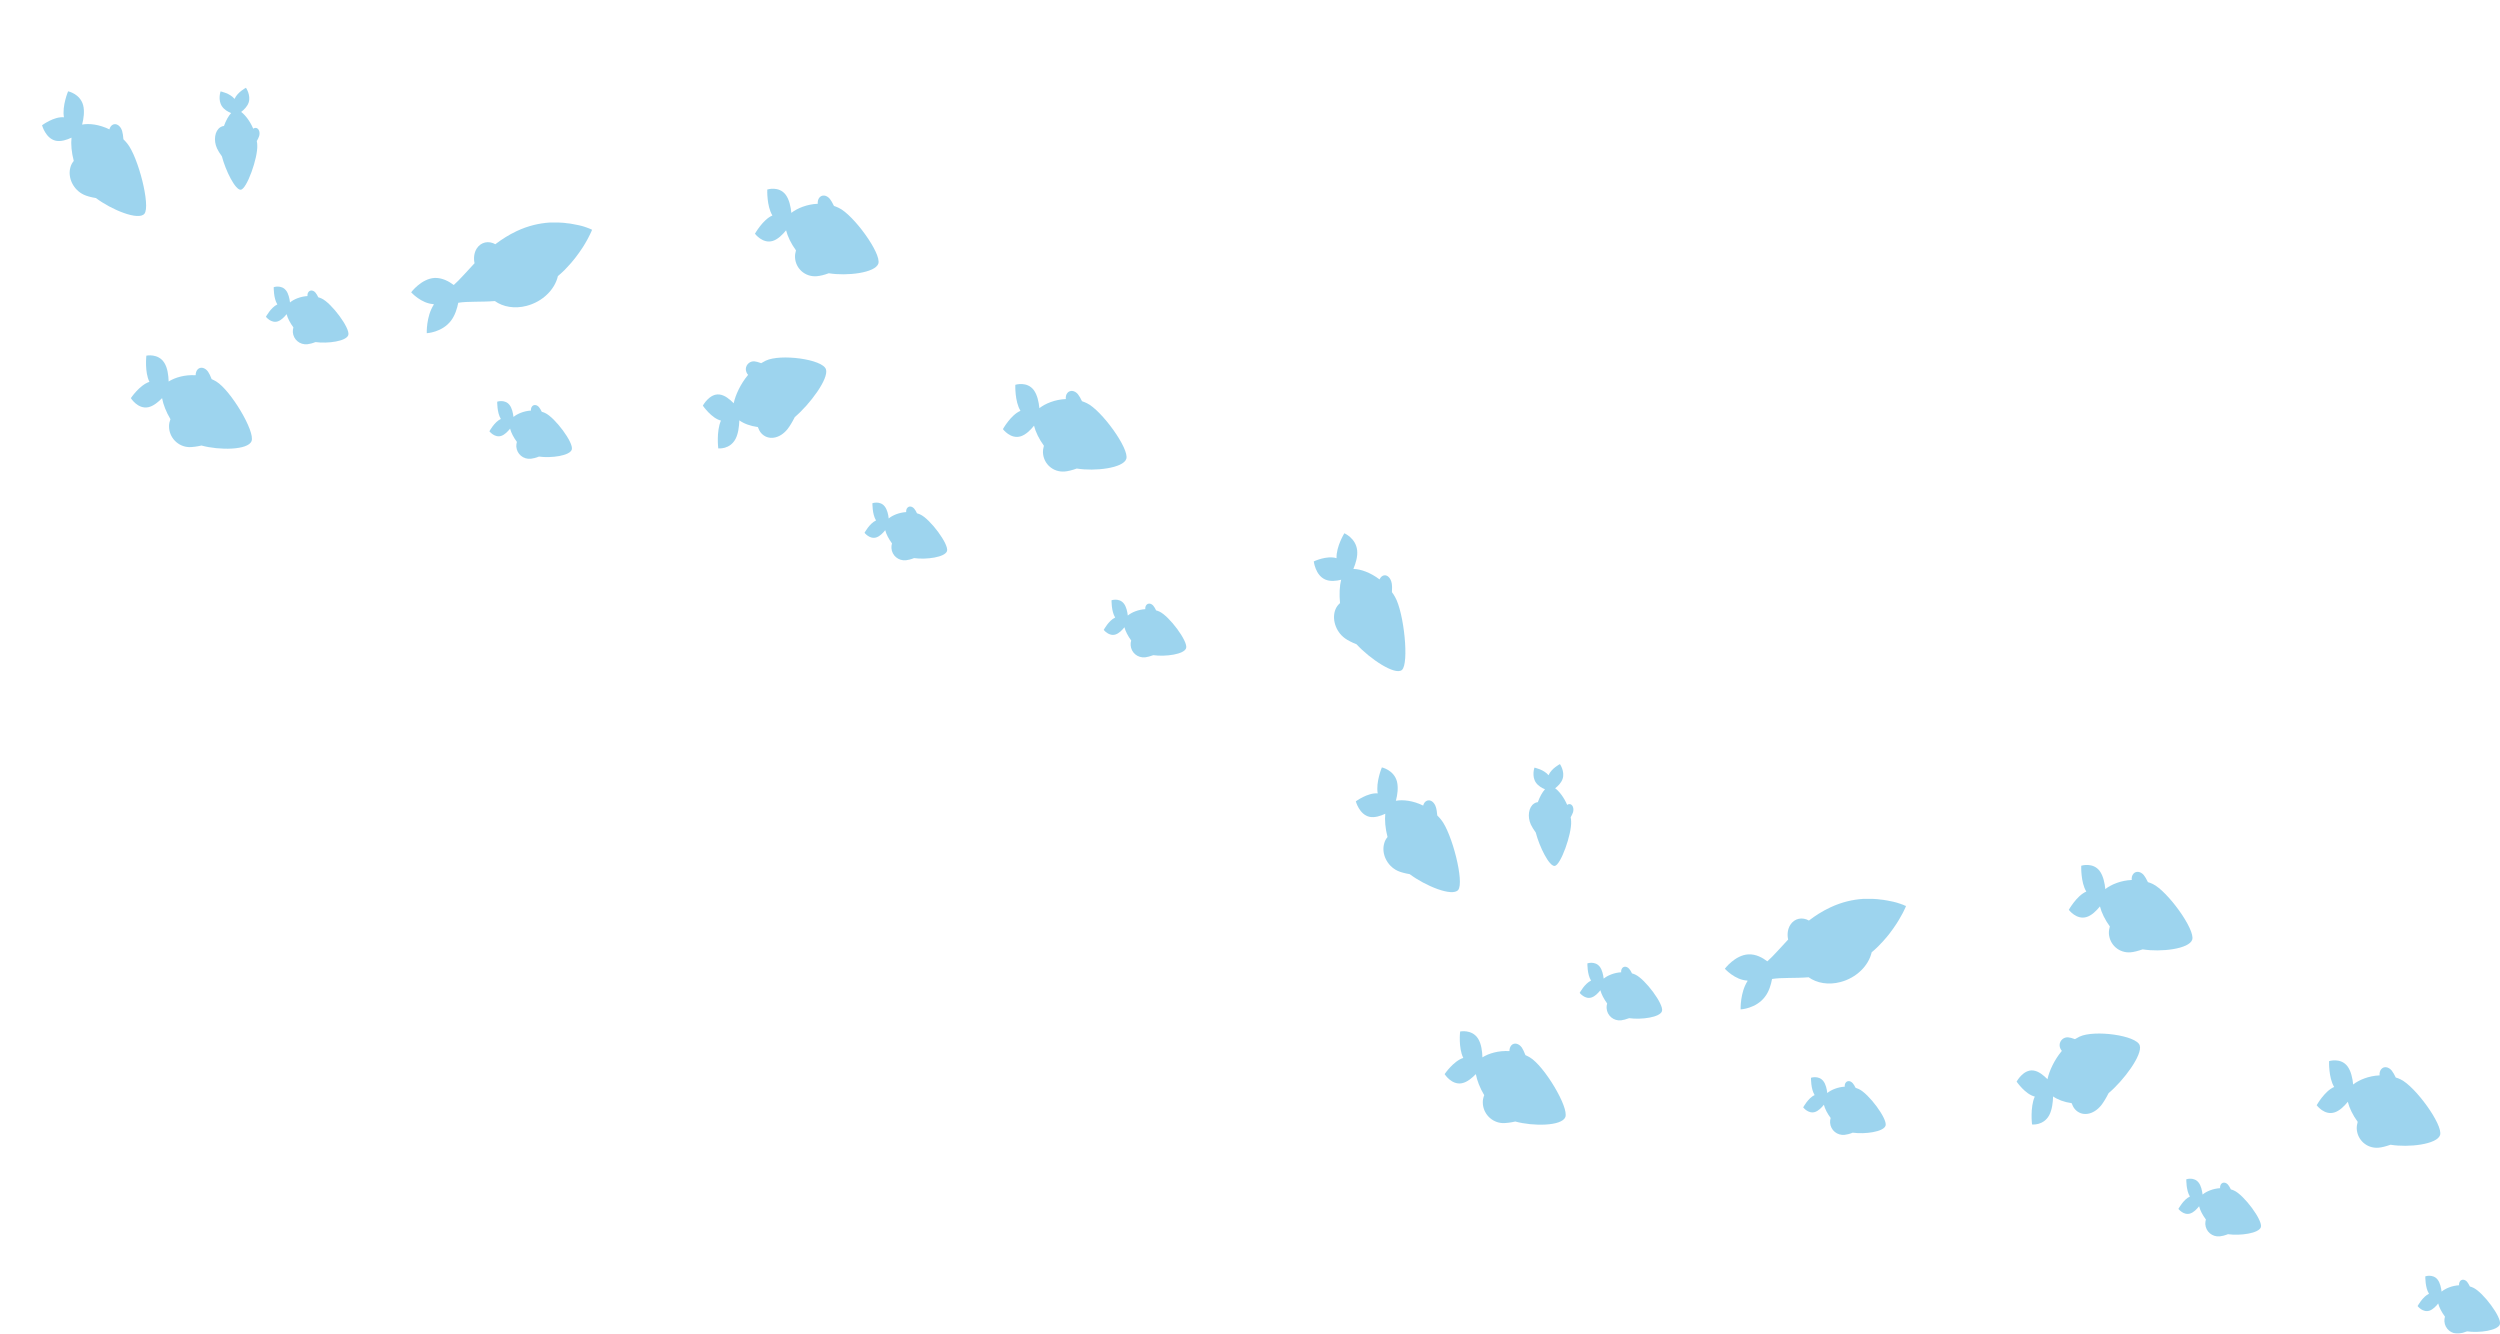 <svg width="508" height="271" viewBox="0 0 508 271" fill="none" xmlns="http://www.w3.org/2000/svg">
<g style="mix-blend-mode:multiply" opacity="0.5">
<path d="M146.486 85.485C145.531 87.685 145.951 91.111 145.951 91.111C145.951 91.111 148.283 91.389 149.449 89.213C150.022 88.125 150.194 86.643 150.232 85.416C151.15 86.087 152.488 86.573 153.998 86.782C154.151 87.222 154.361 87.638 154.648 87.986C156.024 89.56 158.413 89.213 160.019 87.198C160.458 86.643 160.993 85.763 161.509 84.744C164.568 82.151 168.448 76.942 167.836 75.044C167.167 72.983 158.585 71.849 155.603 73.284C155.278 73.446 154.973 73.608 154.667 73.794C154.151 73.585 153.596 73.446 153.252 73.423C152.354 73.377 151.59 74.072 151.551 74.974C151.551 75.437 151.723 75.854 152.01 76.178C150.462 78.03 149.449 80.253 149.086 81.943C148.321 81.156 147.27 80.276 146.18 80.16C144.154 79.929 142.816 82.429 142.816 82.429C142.816 82.429 144.594 85.022 146.505 85.462L146.486 85.485Z" fill="#3CAADD"/>
<path d="M207.325 83.494C205.394 84.328 203.789 87.198 203.789 87.198C203.789 87.198 205.356 89.305 207.42 88.657C208.452 88.333 209.408 87.384 210.115 86.504C210.421 87.754 211.128 89.213 212.122 90.579C211.988 91.042 211.912 91.505 211.931 91.991C212.046 94.283 214.014 95.996 216.327 95.811C216.958 95.765 217.856 95.556 218.793 95.209C222.482 95.811 228.254 95.139 228.866 93.241C229.515 91.181 223.82 83.332 220.838 81.92C220.513 81.758 220.188 81.642 219.863 81.526C219.595 80.948 219.271 80.392 219.022 80.091C218.372 79.327 217.436 79.211 216.9 79.836C216.633 80.16 216.518 80.623 216.576 81.086C214.397 81.179 212.409 81.989 211.205 82.939C211.09 81.735 210.784 80.23 210.058 79.257C208.682 77.428 206.312 78.192 206.312 78.192C206.312 78.192 206.178 81.549 207.344 83.448L207.325 83.494Z" fill="#3CAADD"/>
<path d="M156.941 43.789C155.011 44.623 153.405 47.493 153.405 47.493C153.405 47.493 154.973 49.6 157.037 48.952C158.069 48.628 159.025 47.678 159.732 46.799C160.038 48.049 160.745 49.508 161.739 50.873C161.605 51.337 161.529 51.8 161.548 52.309C161.662 54.601 163.631 56.314 165.944 56.129C166.594 56.083 167.473 55.874 168.409 55.527C172.098 56.129 177.871 55.458 178.482 53.559C179.132 51.498 173.436 43.65 170.435 42.238C170.111 42.076 169.786 41.96 169.461 41.844C169.193 41.266 168.868 40.71 168.62 40.409C167.97 39.622 167.033 39.506 166.498 40.154C166.23 40.478 166.116 40.941 166.173 41.404C163.994 41.497 162.006 42.307 160.802 43.257C160.688 42.053 160.382 40.548 159.655 39.575C158.279 37.746 155.909 38.51 155.909 38.51C155.909 38.51 155.775 41.867 156.941 43.766V43.789Z" fill="#3CAADD"/>
<path d="M30.371 77.591C28.384 78.216 26.587 80.901 26.587 80.901C26.587 80.901 28.001 83.17 30.104 82.753C31.155 82.545 32.168 81.688 32.933 80.901C33.162 82.175 33.755 83.703 34.634 85.184C34.462 85.624 34.347 86.087 34.347 86.573C34.309 88.865 36.144 90.787 38.437 90.856C39.068 90.856 39.966 90.764 40.941 90.532C44.573 91.528 50.364 91.482 51.11 89.653C51.912 87.685 46.809 79.234 43.942 77.521C43.636 77.336 43.311 77.174 43.005 77.035C42.776 76.41 42.508 75.854 42.279 75.53C41.687 74.697 40.75 74.465 40.177 75.044C39.89 75.345 39.756 75.785 39.756 76.248C37.577 76.109 35.532 76.711 34.271 77.521C34.232 76.317 34.06 74.766 33.391 73.724C32.168 71.756 29.741 72.266 29.741 72.266C29.741 72.266 29.358 75.6 30.371 77.614V77.591Z" fill="#3CAADD"/>
<path d="M13.017 23.832C10.971 23.624 8.544 25.453 8.544 25.453C8.544 25.453 9.27 28.162 11.354 28.602C12.405 28.81 13.59 28.416 14.527 27.976C14.393 29.273 14.527 30.94 14.985 32.699C14.698 33.047 14.469 33.44 14.335 33.903C13.666 36.056 14.89 38.58 17.049 39.575C17.642 39.853 18.521 40.085 19.496 40.247C22.669 42.631 28.135 44.877 29.34 43.442C30.639 41.891 28.097 31.889 25.842 29.134C25.593 28.833 25.345 28.555 25.077 28.3C25.039 27.629 24.924 26.981 24.81 26.587C24.485 25.569 23.663 24.99 22.956 25.314C22.611 25.476 22.344 25.846 22.229 26.286C20.203 25.291 18.12 25.036 16.686 25.314C16.992 24.156 17.221 22.628 16.897 21.378C16.266 19.04 13.838 18.554 13.838 18.554C13.838 18.554 12.577 21.54 12.997 23.855L13.017 23.832Z" fill="#3CAADD"/>
<path d="M47.669 20.105C46.714 18.924 44.821 18.577 44.821 18.577C44.821 18.577 44.21 20.336 45.127 21.633C45.586 22.304 46.331 22.721 46.962 22.976C46.427 23.554 45.911 24.48 45.509 25.592C45.242 25.615 44.993 25.707 44.745 25.87C43.636 26.61 43.349 28.532 44.095 30.153C44.305 30.616 44.668 31.195 45.089 31.773C45.834 34.644 47.803 38.649 48.931 38.557C50.135 38.441 52.428 32.074 52.276 29.481C52.276 29.203 52.237 28.926 52.18 28.671C52.39 28.3 52.581 27.93 52.658 27.652C52.868 26.958 52.658 26.24 52.18 26.032C51.951 25.939 51.683 25.985 51.454 26.147C50.785 24.573 49.829 23.369 49.007 22.744C49.561 22.304 50.23 21.679 50.517 20.869C51.033 19.364 49.982 17.836 49.982 17.836C49.982 17.836 48.281 18.692 47.669 20.082V20.105Z" fill="#3CAADD"/>
<path d="M226.591 125.491C225.31 126.07 224.278 127.992 224.278 127.992C224.278 127.992 225.349 129.381 226.706 128.918C227.394 128.686 228.025 128.038 228.483 127.459C228.694 128.27 229.191 129.242 229.859 130.145C229.764 130.446 229.726 130.77 229.745 131.094C229.84 132.622 231.178 133.733 232.707 133.571C233.128 133.525 233.72 133.363 234.351 133.131C236.817 133.479 240.64 132.969 241.022 131.696C241.442 130.33 237.581 125.167 235.574 124.264C235.364 124.172 235.135 124.079 234.925 124.033C234.753 123.639 234.523 123.292 234.351 123.084C233.912 122.574 233.281 122.505 232.937 122.945C232.765 123.153 232.688 123.477 232.727 123.778C231.274 123.871 229.955 124.426 229.171 125.075C229.076 124.288 228.866 123.269 228.369 122.644C227.432 121.44 225.865 121.972 225.865 121.972C225.865 121.972 225.807 124.195 226.591 125.468V125.491Z" fill="#3CAADD"/>
<path d="M177.986 105.766C176.705 106.345 175.673 108.267 175.673 108.267C175.673 108.267 176.743 109.656 178.1 109.193C178.788 108.961 179.419 108.313 179.878 107.734C180.088 108.568 180.585 109.517 181.254 110.42C181.158 110.721 181.12 111.045 181.139 111.369C181.235 112.897 182.573 114.008 184.102 113.846C184.522 113.8 185.115 113.661 185.746 113.406C188.211 113.754 192.034 113.244 192.435 111.971C192.856 110.605 188.995 105.442 186.988 104.539C186.778 104.447 186.548 104.354 186.338 104.308C186.166 103.914 185.937 103.567 185.765 103.358C185.325 102.849 184.694 102.78 184.35 103.219C184.178 103.428 184.102 103.752 184.14 104.053C182.688 104.146 181.369 104.701 180.585 105.349C180.509 104.562 180.279 103.544 179.782 102.918C178.865 101.715 177.278 102.247 177.278 102.247C177.278 102.247 177.221 104.493 178.005 105.743L177.986 105.766Z" fill="#3CAADD"/>
<path d="M101.76 85.138C100.48 85.717 99.448 87.638 99.448 87.638C99.448 87.638 100.518 89.028 101.875 88.564C102.563 88.333 103.175 87.685 103.653 87.106C103.863 87.939 104.36 88.889 105.029 89.791C104.952 90.093 104.895 90.417 104.914 90.741C105.01 92.269 106.348 93.38 107.877 93.218C108.297 93.172 108.89 93.033 109.521 92.778C111.986 93.125 115.809 92.616 116.191 91.343C116.612 89.977 112.751 84.814 110.744 83.911C110.534 83.818 110.304 83.726 110.094 83.679C109.903 83.286 109.693 82.939 109.521 82.73C109.081 82.221 108.45 82.151 108.106 82.591C107.934 82.8 107.858 83.124 107.896 83.425C106.443 83.517 105.124 84.073 104.341 84.721C104.245 83.934 104.035 82.915 103.538 82.29C102.601 81.086 101.034 81.619 101.034 81.619C101.034 81.619 100.977 83.841 101.76 85.115V85.138Z" fill="#3CAADD"/>
<path d="M56.347 61.87C55.066 62.449 54.034 64.371 54.034 64.371C54.034 64.371 55.105 65.76 56.462 65.297C57.15 65.065 57.78 64.417 58.239 63.838C58.449 64.672 58.946 65.621 59.615 66.524C59.539 66.825 59.481 67.149 59.501 67.473C59.596 69.001 60.934 70.112 62.463 69.951C62.884 69.904 63.476 69.765 64.107 69.511C66.573 69.858 70.395 69.349 70.778 68.075C71.198 66.709 67.337 61.546 65.33 60.644C65.12 60.551 64.891 60.458 64.68 60.412C64.489 60.018 64.279 59.671 64.107 59.463C63.667 58.953 63.037 58.884 62.693 59.324C62.521 59.532 62.444 59.856 62.482 60.157C61.03 60.25 59.711 60.806 58.927 61.454C58.832 60.667 58.621 59.648 58.124 59.023C57.188 57.819 55.621 58.351 55.621 58.351C55.621 58.351 55.563 60.597 56.347 61.847V61.87Z" fill="#3CAADD"/>
<path d="M88.133 61.917C86.585 64.325 86.718 67.705 86.718 67.705C86.718 67.705 89.815 67.566 91.65 65.158C92.471 64.07 92.892 62.681 93.121 61.523C95.128 61.199 97.632 61.407 100.556 61.176C102.2 62.357 104.551 62.797 107.017 62.148C110.285 61.292 112.751 58.815 113.363 56.106C113.802 55.735 114.242 55.342 114.643 54.948C114.758 54.855 114.853 54.74 114.949 54.624C115.045 54.531 115.14 54.439 115.236 54.323C115.522 54.022 115.79 53.744 116.038 53.443C116.096 53.374 116.153 53.304 116.191 53.258C116.402 53.026 116.593 52.772 116.784 52.54C116.86 52.448 116.956 52.332 117.032 52.216C117.204 52.008 117.357 51.776 117.51 51.568C117.568 51.498 117.625 51.406 117.682 51.337C117.873 51.059 118.064 50.804 118.237 50.526C118.294 50.434 118.351 50.341 118.409 50.272C118.523 50.086 118.638 49.901 118.753 49.716C118.81 49.623 118.848 49.554 118.905 49.461C119.039 49.23 119.173 48.998 119.288 48.79C119.307 48.743 119.326 48.697 119.364 48.651C119.46 48.466 119.555 48.304 119.632 48.142C119.67 48.072 119.708 48.026 119.727 47.956C119.804 47.817 119.861 47.702 119.919 47.563C119.938 47.516 119.957 47.493 119.976 47.447C120.033 47.308 120.11 47.169 120.148 47.077C120.167 47.03 120.167 47.007 120.186 46.984C120.224 46.914 120.243 46.845 120.263 46.799C120.263 46.776 120.263 46.752 120.282 46.752C120.282 46.706 120.32 46.683 120.32 46.683C120.32 46.683 120.301 46.683 120.263 46.66C120.263 46.66 120.243 46.66 120.205 46.637C120.167 46.637 120.11 46.59 120.052 46.567C120.014 46.567 119.995 46.544 119.957 46.521C119.861 46.475 119.766 46.452 119.632 46.382C119.594 46.382 119.536 46.359 119.479 46.336C119.383 46.289 119.288 46.266 119.192 46.22C119.116 46.197 119.058 46.174 118.982 46.151C118.848 46.104 118.714 46.058 118.561 46.012C118.447 45.988 118.351 45.942 118.237 45.919C118.084 45.873 117.931 45.826 117.778 45.803C117.663 45.78 117.568 45.757 117.453 45.734C117.3 45.687 117.147 45.664 116.975 45.641C116.86 45.641 116.746 45.595 116.631 45.572C116.382 45.525 116.115 45.479 115.847 45.433C115.714 45.433 115.58 45.386 115.465 45.386C115.274 45.386 115.083 45.34 114.892 45.317C114.739 45.317 114.605 45.294 114.452 45.271C114.184 45.271 113.917 45.248 113.63 45.224C113.477 45.224 113.305 45.224 113.152 45.224C112.904 45.224 112.655 45.224 112.388 45.224C112.235 45.224 112.082 45.224 111.91 45.224C111.814 45.224 111.738 45.224 111.642 45.224C109.597 45.363 107.342 45.849 104.991 46.961C103.366 47.725 101.933 48.651 100.652 49.623C99.295 48.859 97.728 49.16 96.868 50.503C96.332 51.36 96.199 52.448 96.428 53.49C94.822 55.18 93.484 56.777 92.204 57.912C91.286 57.217 89.872 56.407 88.324 56.476C85.629 56.615 83.545 59.393 83.545 59.393C83.545 59.393 85.591 61.685 88.114 61.801L88.133 61.917Z" fill="#3CAADD"/>
</g>
<g style="mix-blend-mode:multiply" opacity="0.5">
<path d="M413.445 222.868C412.49 225.067 412.91 228.493 412.91 228.493C412.91 228.493 415.242 228.771 416.408 226.595C416.981 225.507 417.153 224.025 417.191 222.798C418.109 223.446 419.447 223.956 420.957 224.164C421.11 224.604 421.32 225.021 421.607 225.368C422.983 226.965 425.372 226.595 426.978 224.581C427.417 224.025 427.952 223.145 428.468 222.127C431.527 219.557 435.407 214.348 434.795 212.426C434.126 210.366 425.544 209.231 422.562 210.643C422.237 210.806 421.932 210.968 421.626 211.153C421.091 210.944 420.555 210.806 420.211 210.782C419.313 210.736 418.549 211.431 418.51 212.334C418.51 212.797 418.682 213.213 418.969 213.537C417.421 215.39 416.408 217.612 416.045 219.302C415.28 218.515 414.229 217.635 413.139 217.52C411.113 217.288 409.775 219.788 409.775 219.788C409.775 219.788 411.553 222.381 413.464 222.821L413.445 222.868Z" fill="#3CAADD"/>
<path d="M474.284 220.877C472.353 221.71 470.748 224.581 470.748 224.581C470.748 224.581 472.315 226.711 474.379 226.039C475.411 225.715 476.367 224.766 477.074 223.886C477.38 225.136 478.087 226.595 479.081 227.961C478.947 228.424 478.871 228.887 478.89 229.396C479.024 231.688 480.992 233.402 483.286 233.216C483.936 233.17 484.815 232.939 485.752 232.614C489.441 233.216 495.213 232.545 495.825 230.647C496.474 228.586 490.779 220.738 487.797 219.325C487.472 219.163 487.147 219.048 486.822 218.955C486.554 218.376 486.23 217.821 485.981 217.52C485.331 216.756 484.395 216.617 483.859 217.265C483.592 217.589 483.477 218.052 483.535 218.515C481.356 218.608 479.368 219.418 478.164 220.367C478.049 219.163 477.743 217.658 477.017 216.686C475.641 214.857 473.271 215.621 473.271 215.621C473.271 215.621 473.137 218.978 474.303 220.877H474.284Z" fill="#3CAADD"/>
<path d="M423.919 181.171C421.989 182.005 420.383 184.876 420.383 184.876C420.383 184.876 421.951 186.982 424.015 186.334C425.047 186.01 426.003 185.061 426.71 184.181C427.016 185.431 427.723 186.89 428.717 188.256C428.583 188.719 428.507 189.182 428.526 189.691C428.659 191.983 430.609 193.696 432.922 193.511C433.572 193.465 434.451 193.233 435.387 192.909C439.076 193.511 444.849 192.84 445.46 190.941C446.11 188.881 440.414 181.032 437.433 179.62C437.108 179.458 436.783 179.342 436.458 179.25C436.19 178.671 435.865 178.115 435.617 177.814C434.967 177.05 434.03 176.935 433.495 177.56C433.228 177.884 433.113 178.347 433.17 178.81C430.991 178.902 429.004 179.713 427.799 180.662C427.685 179.458 427.379 177.953 426.653 176.981C425.276 175.152 422.906 175.916 422.906 175.916C422.906 175.916 422.772 179.273 423.938 181.171H423.919Z" fill="#3CAADD"/>
<path d="M297.33 214.973C295.343 215.598 293.546 218.26 293.546 218.26C293.546 218.26 294.96 220.529 297.063 220.112C298.114 219.904 299.127 219.048 299.892 218.26C300.121 219.534 300.713 221.062 301.593 222.543C301.421 222.983 301.306 223.446 301.306 223.933C301.268 226.225 303.103 228.146 305.396 228.216C306.046 228.216 306.944 228.123 307.9 227.891C311.532 228.887 317.323 228.841 318.069 227.012C318.871 225.044 313.768 216.593 310.901 214.88C310.595 214.695 310.27 214.533 309.964 214.394C309.735 213.769 309.467 213.213 309.238 212.866C308.646 212.033 307.709 211.801 307.136 212.38C306.849 212.681 306.715 213.121 306.715 213.584C304.536 213.445 302.491 214.047 301.23 214.857C301.191 213.653 301.019 212.125 300.35 211.06C299.108 209.092 296.7 209.602 296.7 209.602C296.7 209.602 296.317 212.935 297.33 214.95V214.973Z" fill="#3CAADD"/>
<path d="M279.975 161.215C277.93 161.029 275.503 162.835 275.503 162.835C275.503 162.835 276.21 165.544 278.313 165.984C279.364 166.192 280.549 165.799 281.485 165.359C281.352 166.655 281.485 168.322 281.944 170.082C281.657 170.429 281.428 170.822 281.294 171.286C280.625 173.439 281.849 175.962 284.008 176.958C284.601 177.236 285.499 177.467 286.455 177.629C289.628 180.014 295.094 182.259 296.298 180.847C297.598 179.296 295.056 169.294 292.82 166.539C292.571 166.238 292.323 165.961 292.055 165.706C291.998 165.035 291.902 164.386 291.769 163.993C291.444 162.951 290.622 162.395 289.915 162.719C289.551 162.881 289.303 163.252 289.188 163.692C287.162 162.696 285.079 162.442 283.645 162.719C283.951 161.562 284.18 160.034 283.856 158.784C283.225 156.445 280.797 155.936 280.797 155.936C280.797 155.936 279.536 158.923 279.956 161.238L279.975 161.215Z" fill="#3CAADD"/>
<path d="M271.604 113.429C269.616 112.804 266.959 114.078 266.959 114.078C266.959 114.078 267.284 116.902 269.291 117.759C270.285 118.199 271.527 118.06 272.521 117.805C272.196 119.055 272.12 120.745 272.292 122.551C271.967 122.829 271.68 123.176 271.47 123.593C270.514 125.561 271.336 128.316 273.324 129.728C273.878 130.122 274.719 130.562 275.637 130.909C278.408 133.919 283.492 137.299 284.868 136.141C286.359 134.891 285.308 124.496 283.473 121.301C283.282 120.954 283.072 120.63 282.842 120.329C282.881 119.657 282.881 118.986 282.804 118.569C282.632 117.481 281.906 116.74 281.179 116.925C280.816 117.018 280.511 117.319 280.319 117.736C278.465 116.323 276.458 115.629 275.006 115.606C275.465 114.518 275.923 113.082 275.77 111.786C275.484 109.332 273.171 108.359 273.171 108.359C273.171 108.359 271.508 111.045 271.584 113.406L271.604 113.429Z" fill="#3CAADD"/>
<path d="M314.647 157.51C313.692 156.353 311.799 155.982 311.799 155.982C311.799 155.982 311.188 157.719 312.105 159.038C312.564 159.687 313.309 160.126 313.94 160.381C313.405 160.96 312.889 161.886 312.487 162.997C312.22 163.02 311.952 163.113 311.723 163.275C310.614 164.016 310.328 165.937 311.073 167.558C311.283 167.998 311.646 168.6 312.067 169.179C312.812 172.05 314.781 176.055 315.909 175.962C317.113 175.846 319.406 169.48 319.254 166.887C319.254 166.609 319.215 166.331 319.158 166.076C319.368 165.706 319.559 165.312 319.636 165.058C319.846 164.363 319.636 163.645 319.158 163.437C318.929 163.344 318.661 163.391 318.451 163.553C317.782 162.002 316.826 160.775 316.004 160.173C316.559 159.756 317.228 159.108 317.514 158.297C318.03 156.769 316.979 155.265 316.979 155.265C316.979 155.265 315.278 156.121 314.666 157.51H314.647Z" fill="#3CAADD"/>
<path d="M493.569 262.897C492.289 263.476 491.256 265.397 491.256 265.397C491.256 265.397 492.327 266.786 493.684 266.323C494.353 266.092 495.003 265.444 495.442 264.865C495.652 265.698 496.149 266.647 496.818 267.55C496.723 267.851 496.685 268.175 496.704 268.5C496.799 270.028 498.137 271.139 499.666 270.977C500.087 270.931 500.679 270.768 501.31 270.537C503.776 270.884 507.598 270.375 507.981 269.078C508.401 267.712 504.54 262.55 502.533 261.647C502.323 261.554 502.094 261.461 501.883 261.415C501.692 261.022 501.482 260.674 501.31 260.466C500.87 259.957 500.24 259.887 499.896 260.327C499.724 260.559 499.647 260.86 499.685 261.161C498.233 261.253 496.914 261.809 496.13 262.457C496.035 261.67 495.824 260.651 495.328 260.026C494.41 258.822 492.824 259.355 492.824 259.355C492.824 259.355 492.766 261.6 493.55 262.851L493.569 262.897Z" fill="#3CAADD"/>
<path d="M444.964 243.148C443.683 243.727 442.651 245.649 442.651 245.649C442.651 245.649 443.721 247.038 445.078 246.575C445.766 246.343 446.397 245.695 446.856 245.116C447.066 245.95 447.563 246.899 448.232 247.802C448.156 248.103 448.098 248.427 448.117 248.751C448.213 250.279 449.551 251.39 451.08 251.228C451.5 251.182 452.093 251.043 452.724 250.789C455.189 251.136 459.012 250.626 459.413 249.353C459.834 247.987 455.973 242.824 453.966 241.921C453.756 241.829 453.526 241.736 453.316 241.69C453.125 241.296 452.915 240.949 452.743 240.741C452.303 240.231 451.672 240.162 451.328 240.602C451.156 240.833 451.099 241.134 451.118 241.435C449.666 241.528 448.347 242.083 447.563 242.732C447.468 241.945 447.257 240.926 446.76 240.301C445.824 239.097 444.256 239.629 444.256 239.629C444.256 239.629 444.199 241.875 444.983 243.125L444.964 243.148Z" fill="#3CAADD"/>
<path d="M368.719 222.52C367.439 223.099 366.407 225.021 366.407 225.021C366.407 225.021 367.477 226.41 368.834 225.947C369.522 225.715 370.153 225.067 370.612 224.488C370.822 225.322 371.319 226.271 371.988 227.174C371.892 227.475 371.854 227.799 371.873 228.123C371.969 229.651 373.307 230.762 374.836 230.6C375.256 230.554 375.849 230.415 376.48 230.16C378.945 230.508 382.768 229.998 383.15 228.725C383.571 227.359 379.71 222.196 377.703 221.293C377.493 221.201 377.263 221.108 377.053 221.039C376.862 220.645 376.652 220.298 376.48 220.113C376.04 219.603 375.409 219.534 375.065 219.974C374.893 220.182 374.817 220.506 374.855 220.807C373.402 220.9 372.083 221.455 371.3 222.104C371.223 221.316 370.994 220.298 370.497 219.673C369.56 218.469 367.993 219.001 367.993 219.001C367.993 219.001 367.936 221.224 368.719 222.497V222.52Z" fill="#3CAADD"/>
<path d="M323.306 199.253C322.025 199.832 320.993 201.753 320.993 201.753C320.993 201.753 322.064 203.142 323.421 202.679C324.109 202.448 324.739 201.8 325.198 201.221C325.408 202.031 325.905 203.003 326.574 203.906C326.479 204.207 326.441 204.531 326.46 204.856C326.555 206.384 327.893 207.495 329.403 207.333C329.824 207.286 330.416 207.124 331.047 206.893C333.513 207.24 337.335 206.731 337.718 205.457C338.138 204.092 334.277 198.929 332.27 198.026C332.06 197.933 331.831 197.841 331.62 197.794C331.448 197.401 331.219 197.053 331.047 196.868C330.607 196.359 329.977 196.289 329.632 196.729C329.46 196.961 329.384 197.262 329.422 197.563C327.97 197.655 326.651 198.211 325.867 198.859C325.772 198.072 325.561 197.053 325.064 196.428C324.128 195.224 322.56 195.757 322.56 195.757C322.56 195.757 322.503 198.003 323.287 199.23L323.306 199.253Z" fill="#3CAADD"/>
<path d="M355.111 199.322C353.563 201.73 353.696 205.11 353.696 205.11C353.696 205.11 356.793 204.971 358.628 202.563C359.469 201.475 359.87 200.086 360.08 198.929C362.087 198.605 364.591 198.813 367.516 198.581C369.159 199.762 371.51 200.202 373.976 199.554C377.244 198.697 379.71 196.22 380.322 193.511C380.761 193.141 381.201 192.747 381.602 192.354C381.717 192.261 381.812 192.145 381.908 192.029C382.004 191.937 382.099 191.844 382.195 191.728C382.481 191.451 382.749 191.15 382.998 190.849C383.055 190.779 383.093 190.71 383.17 190.664C383.38 190.432 383.571 190.177 383.762 189.946C383.839 189.853 383.934 189.737 384.011 189.622C384.183 189.413 384.335 189.182 384.488 188.973C384.546 188.904 384.603 188.811 384.66 188.742C384.852 188.464 385.043 188.186 385.215 187.932C385.272 187.839 385.329 187.746 385.387 187.677C385.501 187.492 385.616 187.307 385.731 187.121C385.788 187.029 385.845 186.959 385.884 186.867C386.017 186.635 386.151 186.404 386.266 186.195C386.285 186.149 386.304 186.103 386.342 186.056C386.438 185.871 386.534 185.709 386.629 185.547C386.667 185.478 386.686 185.431 386.725 185.362C386.801 185.223 386.858 185.084 386.916 184.968C386.916 184.922 386.954 184.876 386.973 184.852C387.05 184.714 387.107 184.575 387.145 184.482C387.145 184.436 387.164 184.436 387.183 184.389C387.222 184.32 387.241 184.25 387.26 184.204C387.26 184.181 387.26 184.158 387.279 184.158C387.279 184.112 387.298 184.088 387.298 184.088C387.298 184.088 387.279 184.088 387.241 184.065C387.241 184.065 387.222 184.065 387.183 184.065C387.145 184.065 387.088 184.019 387.03 183.996C387.011 183.996 386.973 183.996 386.935 183.95C386.839 183.903 386.744 183.88 386.61 183.811C386.572 183.811 386.514 183.764 386.457 183.764C386.362 183.718 386.266 183.695 386.151 183.649C386.075 183.625 386.017 183.602 385.922 183.579C385.788 183.533 385.654 183.486 385.501 183.44C385.387 183.417 385.291 183.371 385.176 183.348C385.024 183.301 384.871 183.278 384.718 183.232C384.603 183.209 384.507 183.186 384.393 183.162C384.24 183.116 384.087 183.093 383.915 183.07C383.8 183.047 383.686 183.023 383.571 183C383.322 182.954 383.055 182.908 382.768 182.861C382.634 182.861 382.501 182.838 382.386 182.815C382.195 182.815 382.004 182.769 381.812 182.746C381.66 182.746 381.526 182.722 381.373 182.699C381.105 182.699 380.838 182.676 380.551 182.653C380.398 182.653 380.226 182.653 380.073 182.653C379.825 182.653 379.576 182.653 379.309 182.653C379.156 182.653 379.003 182.653 378.831 182.653C378.735 182.653 378.659 182.653 378.563 182.653C376.518 182.792 374.263 183.278 371.912 184.389C370.268 185.153 368.853 186.079 367.573 187.052C366.216 186.288 364.649 186.589 363.788 187.932C363.253 188.788 363.119 189.876 363.349 190.918C361.743 192.608 360.405 194.206 359.125 195.34C358.207 194.646 356.812 193.835 355.264 193.928C352.569 194.067 350.485 196.845 350.485 196.845C350.485 196.845 352.531 199.137 355.053 199.253L355.111 199.322Z" fill="#3CAADD"/>
</g>
</svg>

